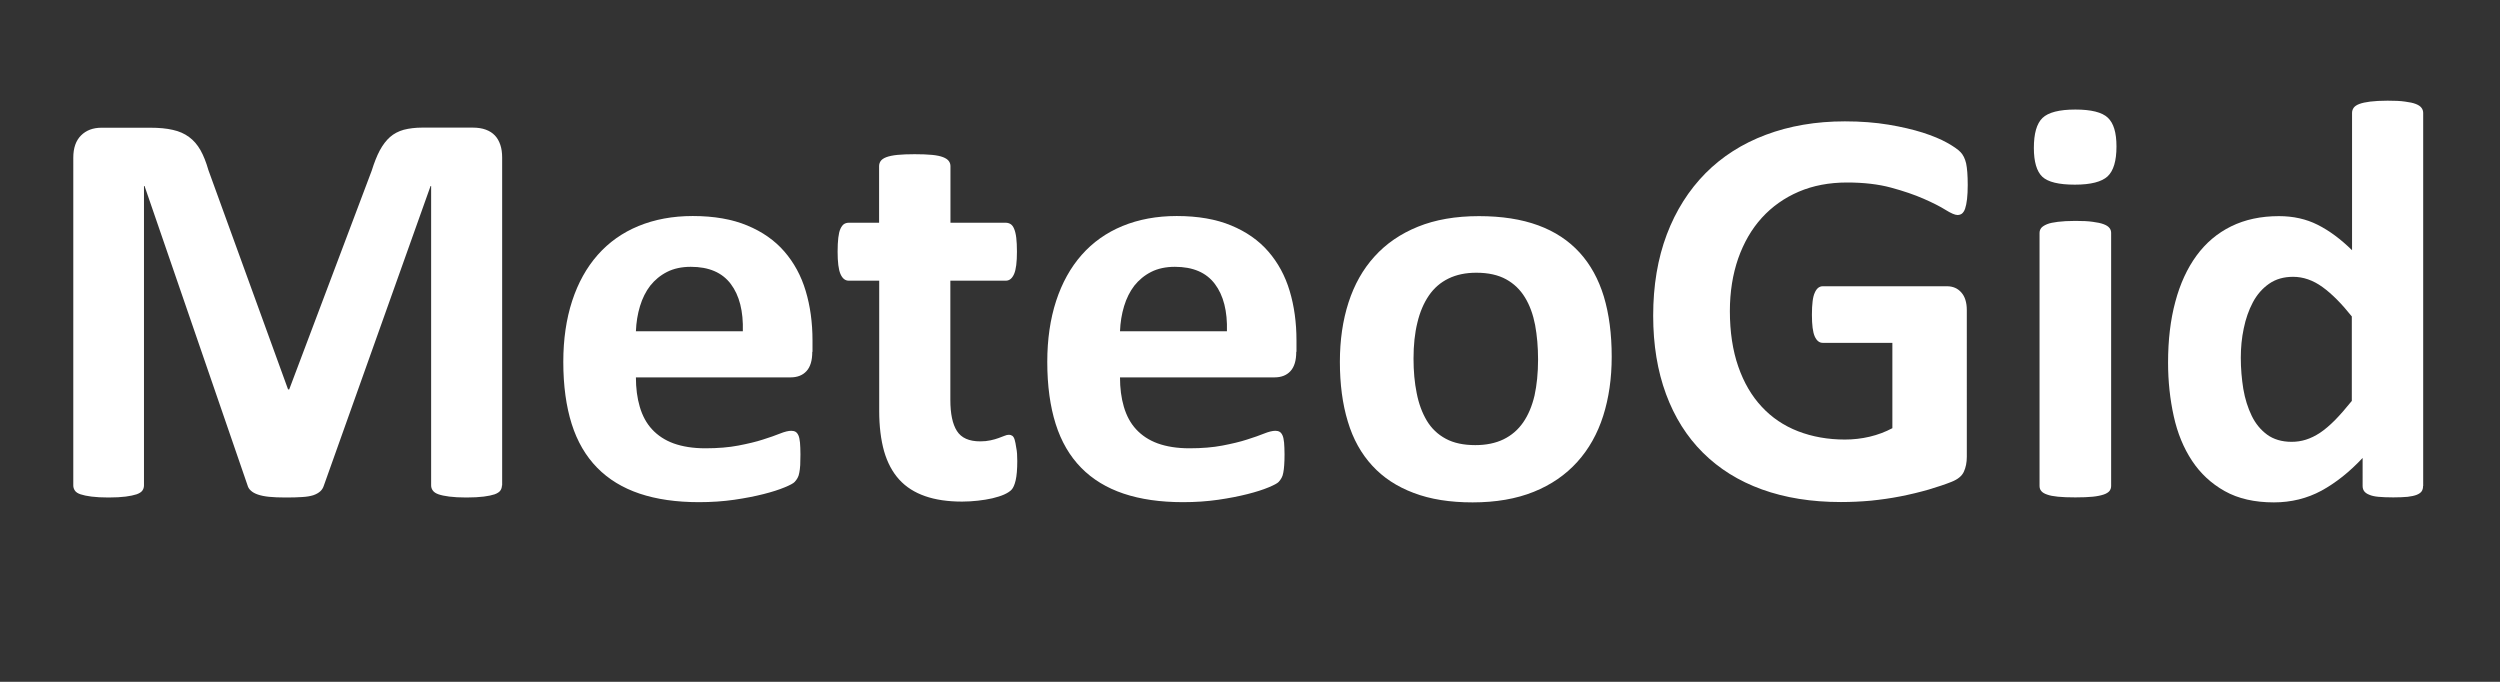 <?xml version="1.0" encoding="utf-8"?>
<!-- Generator: Adobe Illustrator 28.0.0, SVG Export Plug-In . SVG Version: 6.00 Build 0)  -->
<svg
    version="1.1"
    id="Layer_1"
    xmlns="http://www.w3.org/2000/svg"
    xmlns:xlink="http://www.w3.org/1999/xlink"
    x="0px"
    y="0px"
    width="220px"
    height="60px"
    viewBox="0 0 220 60"
    enable-background="new 0 0 220 60"
    xml:space="preserve"
>
    <rect x="0" y="0" width="220" height="60" fill="#333333" stroke="none"/>
    <path
        fill="#FFFFFF"
        d="M44.17,42.72c0,0.17-0.05,0.32-0.14,0.45s-0.26,0.24-0.5,0.33c-0.24,0.08-0.56,0.15-0.96,0.2
	s-0.91,0.08-1.53,0.08c-0.6,0-1.1-0.03-1.5-0.08s-0.72-0.12-0.95-0.2c-0.23-0.08-0.4-0.19-0.5-0.33s-0.15-0.28-0.15-0.45V16.37
	h-0.05L28.51,42.7c-0.07,0.22-0.17,0.4-0.33,0.54s-0.35,0.25-0.61,0.34c-0.26,0.08-0.59,0.14-0.99,0.16
	c-0.4,0.03-0.88,0.04-1.45,0.04c-0.57,0-1.05-0.02-1.45-0.06c-0.4-0.04-0.73-0.11-0.99-0.2s-0.46-0.2-0.61-0.34
	c-0.15-0.13-0.25-0.29-0.3-0.48l-9.06-26.33h-0.05v26.35c0,0.17-0.05,0.32-0.14,0.45c-0.09,0.13-0.26,0.24-0.51,0.33
	c-0.25,0.08-0.57,0.15-0.96,0.2c-0.39,0.05-0.9,0.08-1.51,0.08c-0.6,0-1.1-0.03-1.5-0.08s-0.72-0.12-0.96-0.2
	c-0.24-0.08-0.41-0.19-0.5-0.33c-0.09-0.13-0.14-0.28-0.14-0.45V13.87c0-0.85,0.23-1.5,0.68-1.95c0.45-0.45,1.05-0.68,1.8-0.68h4.3
	c0.77,0,1.43,0.06,1.98,0.19c0.55,0.12,1.03,0.33,1.43,0.63c0.4,0.29,0.73,0.68,1,1.15c0.27,0.48,0.5,1.06,0.7,1.76l7.01,19.3h0.1
	l7.26-19.25c0.22-0.7,0.45-1.29,0.71-1.78c0.26-0.48,0.56-0.88,0.9-1.18c0.34-0.3,0.75-0.51,1.21-0.64
	c0.47-0.12,1.01-0.19,1.63-0.19h4.43c0.45,0,0.84,0.06,1.16,0.18c0.33,0.12,0.59,0.29,0.8,0.51s0.37,0.5,0.48,0.83
	c0.11,0.33,0.16,0.7,0.16,1.11V42.72z"
    />
    <path
        fill="#FFFFFF"
        d="M71.48,30.96c0,0.77-0.17,1.33-0.51,1.7c-0.34,0.37-0.81,0.55-1.41,0.55H55.96c0,0.95,0.11,1.81,0.34,2.59
	c0.23,0.78,0.58,1.44,1.08,1.98s1.13,0.96,1.9,1.24c0.78,0.28,1.71,0.43,2.79,0.43c1.1,0,2.07-0.08,2.9-0.24s1.56-0.33,2.17-0.53
	c0.61-0.19,1.11-0.37,1.51-0.53c0.4-0.16,0.73-0.24,0.98-0.24c0.15,0,0.28,0.03,0.38,0.09s0.18,0.16,0.25,0.31
	c0.07,0.15,0.11,0.36,0.14,0.64c0.02,0.28,0.04,0.62,0.04,1.04c0,0.37-0.01,0.68-0.02,0.94c-0.02,0.26-0.04,0.48-0.08,0.66
	c-0.03,0.18-0.08,0.34-0.15,0.46s-0.15,0.25-0.26,0.36c-0.11,0.12-0.4,0.28-0.89,0.48c-0.48,0.2-1.1,0.4-1.85,0.59
	c-0.75,0.19-1.61,0.36-2.58,0.5c-0.97,0.14-2,0.21-3.1,0.21c-1.99,0-3.73-0.25-5.22-0.75c-1.49-0.5-2.74-1.26-3.74-2.28
	c-1-1.02-1.75-2.3-2.24-3.85c-0.49-1.55-0.74-3.37-0.74-5.46c0-1.99,0.26-3.77,0.78-5.37c0.52-1.59,1.27-2.94,2.25-4.05
	c0.98-1.11,2.18-1.96,3.59-2.54c1.41-0.58,3-0.88,4.77-0.88c1.87,0,3.47,0.28,4.79,0.83c1.33,0.55,2.42,1.31,3.27,2.29
	c0.85,0.98,1.48,2.13,1.88,3.47c0.4,1.33,0.6,2.79,0.6,4.35V30.96z M65.37,29.16c0.05-1.77-0.3-3.16-1.06-4.17
	c-0.76-1.01-1.93-1.51-3.52-1.51c-0.8,0-1.5,0.15-2.09,0.45c-0.59,0.3-1.08,0.71-1.48,1.21c-0.39,0.51-0.69,1.11-0.9,1.8
	c-0.21,0.69-0.33,1.43-0.36,2.21H65.37z"
    />
    <path
        fill="#FFFFFF"
        d="M89.52,40.57c0,0.73-0.05,1.3-0.14,1.69c-0.09,0.39-0.21,0.67-0.36,0.83c-0.15,0.16-0.37,0.3-0.66,0.43
	s-0.63,0.23-1.03,0.33c-0.39,0.09-0.82,0.16-1.28,0.21c-0.46,0.05-0.92,0.08-1.39,0.08c-1.25,0-2.34-0.16-3.25-0.48
	c-0.92-0.32-1.68-0.8-2.28-1.46c-0.6-0.66-1.04-1.49-1.33-2.49c-0.28-1-0.43-2.19-0.43-3.55V24.7h-2.68c-0.32,0-0.56-0.2-0.73-0.59
	c-0.17-0.39-0.25-1.05-0.25-1.96c0-0.48,0.02-0.89,0.06-1.23c0.04-0.33,0.1-0.6,0.19-0.79s0.19-0.33,0.31-0.41s0.27-0.12,0.44-0.12
	h2.65v-4.98c0-0.17,0.05-0.32,0.14-0.45c0.09-0.13,0.26-0.25,0.5-0.34c0.24-0.09,0.57-0.16,0.98-0.2c0.41-0.04,0.91-0.06,1.51-0.06
	c0.62,0,1.13,0.02,1.54,0.06c0.41,0.04,0.73,0.11,0.96,0.2c0.23,0.09,0.4,0.2,0.5,0.34c0.1,0.13,0.15,0.28,0.15,0.45v4.98h4.85
	c0.17,0,0.31,0.04,0.44,0.12s0.23,0.22,0.31,0.41c0.08,0.19,0.15,0.45,0.19,0.79c0.04,0.33,0.06,0.74,0.06,1.23
	c0,0.92-0.08,1.57-0.25,1.96c-0.17,0.39-0.41,0.59-0.73,0.59h-4.88v10.49c0,1.22,0.19,2.13,0.58,2.74s1.07,0.91,2.05,0.91
	c0.33,0,0.63-0.03,0.9-0.09c0.27-0.06,0.5-0.12,0.71-0.2c0.21-0.07,0.38-0.14,0.53-0.2c0.14-0.06,0.27-0.09,0.39-0.09
	c0.1,0,0.2,0.03,0.29,0.09c0.09,0.06,0.16,0.18,0.21,0.35c0.05,0.18,0.1,0.41,0.14,0.71C89.5,39.72,89.52,40.1,89.52,40.57z"
    />
    <path
        fill="#FFFFFF"
        d="M114.07,30.96c0,0.77-0.17,1.33-0.51,1.7s-0.81,0.55-1.41,0.55H98.56c0,0.95,0.11,1.81,0.34,2.59
	c0.23,0.78,0.58,1.44,1.08,1.98s1.13,0.96,1.9,1.24c0.78,0.28,1.71,0.43,2.79,0.43c1.1,0,2.07-0.08,2.9-0.24s1.56-0.33,2.17-0.53
	c0.61-0.19,1.11-0.37,1.51-0.53c0.4-0.16,0.73-0.24,0.98-0.24c0.15,0,0.28,0.03,0.38,0.09c0.1,0.06,0.18,0.16,0.25,0.31
	c0.07,0.15,0.11,0.36,0.14,0.64c0.02,0.28,0.04,0.62,0.04,1.04c0,0.37-0.01,0.68-0.03,0.94s-0.04,0.48-0.08,0.66
	c-0.03,0.18-0.08,0.34-0.15,0.46c-0.07,0.12-0.15,0.25-0.26,0.36c-0.11,0.12-0.41,0.28-0.89,0.48c-0.48,0.2-1.1,0.4-1.85,0.59
	c-0.75,0.19-1.61,0.36-2.58,0.5c-0.97,0.14-2,0.21-3.1,0.21c-1.99,0-3.73-0.25-5.22-0.75c-1.49-0.5-2.74-1.26-3.74-2.28
	c-1-1.02-1.75-2.3-2.24-3.85s-0.74-3.37-0.74-5.46c0-1.99,0.26-3.77,0.78-5.37c0.52-1.59,1.27-2.94,2.25-4.05
	c0.98-1.11,2.18-1.96,3.59-2.54s3-0.88,4.77-0.88c1.87,0,3.47,0.28,4.79,0.83c1.33,0.55,2.42,1.31,3.27,2.29
	c0.85,0.98,1.48,2.13,1.88,3.47c0.4,1.33,0.6,2.79,0.6,4.35V30.96z M107.97,29.16c0.05-1.77-0.3-3.16-1.06-4.17
	c-0.76-1.01-1.93-1.51-3.52-1.51c-0.8,0-1.5,0.15-2.09,0.45c-0.59,0.3-1.08,0.71-1.48,1.21c-0.39,0.51-0.69,1.11-0.9,1.8
	c-0.21,0.69-0.33,1.43-0.36,2.21H107.97z"
    />
    <path
        fill="#FFFFFF"
        d="M141.83,31.39c0,1.9-0.25,3.64-0.75,5.21c-0.5,1.57-1.26,2.92-2.28,4.05c-1.02,1.13-2.29,2.01-3.83,2.63
	s-3.33,0.93-5.38,0.93c-1.99,0-3.71-0.27-5.18-0.83c-1.47-0.55-2.69-1.35-3.65-2.4c-0.97-1.05-1.69-2.34-2.15-3.88
	c-0.47-1.54-0.7-3.29-0.7-5.26c0-1.9,0.25-3.64,0.76-5.22c0.51-1.58,1.27-2.93,2.29-4.05c1.02-1.13,2.29-2,3.82-2.62
	c1.53-0.62,3.32-0.93,5.37-0.93c2,0,3.74,0.27,5.21,0.81c1.47,0.54,2.68,1.34,3.64,2.39c0.96,1.05,1.67,2.34,2.14,3.88
	C141.6,27.64,141.83,29.4,141.83,31.39z M135.35,31.64c0-1.1-0.09-2.11-0.26-3.04c-0.18-0.93-0.47-1.73-0.89-2.42
	s-0.97-1.22-1.66-1.6c-0.69-0.38-1.56-0.58-2.62-0.58c-0.94,0-1.75,0.17-2.45,0.51c-0.7,0.34-1.28,0.84-1.73,1.5
	c-0.45,0.66-0.79,1.45-1.01,2.38c-0.23,0.93-0.34,1.98-0.34,3.17c0,1.1,0.09,2.11,0.28,3.04c0.18,0.93,0.48,1.73,0.89,2.42
	c0.41,0.68,0.96,1.21,1.67,1.59c0.7,0.38,1.57,0.56,2.6,0.56c0.95,0,1.78-0.17,2.48-0.51c0.7-0.34,1.28-0.84,1.73-1.49
	c0.45-0.65,0.78-1.44,1-2.37C135.24,33.88,135.35,32.82,135.35,31.64z"
    />
    <path
        fill="#FFFFFF"
        d="M173.16,16.27c0,0.48-0.02,0.9-0.06,1.25c-0.04,0.35-0.1,0.63-0.17,0.84s-0.17,0.35-0.28,0.44
	c-0.11,0.08-0.24,0.12-0.39,0.12c-0.22,0-0.57-0.15-1.05-0.45c-0.48-0.3-1.13-0.63-1.93-0.98c-0.8-0.35-1.76-0.68-2.87-0.98
	s-2.4-0.45-3.87-0.45c-1.57,0-2.99,0.27-4.25,0.81s-2.35,1.31-3.25,2.3c-0.9,0.99-1.59,2.19-2.08,3.58
	c-0.48,1.39-0.73,2.93-0.73,4.62c0,1.85,0.25,3.48,0.74,4.89c0.49,1.41,1.18,2.59,2.07,3.54c0.88,0.95,1.95,1.67,3.19,2.15
	c1.24,0.48,2.62,0.73,4.12,0.73c0.73,0,1.46-0.08,2.18-0.25c0.72-0.17,1.38-0.42,2-0.75v-7.51h-6.13c-0.3,0-0.53-0.19-0.7-0.56
	c-0.17-0.38-0.25-1.01-0.25-1.91c0-0.47,0.02-0.86,0.06-1.18s0.1-0.57,0.19-0.76c0.08-0.19,0.18-0.33,0.3-0.43
	c0.12-0.09,0.25-0.14,0.4-0.14h10.94c0.27,0,0.5,0.05,0.71,0.14c0.21,0.09,0.39,0.23,0.55,0.41c0.16,0.18,0.28,0.4,0.36,0.66
	c0.08,0.26,0.12,0.55,0.12,0.89V40.2c0,0.5-0.09,0.94-0.26,1.31c-0.17,0.38-0.53,0.67-1.08,0.89s-1.21,0.44-2.01,0.68
	c-0.8,0.23-1.63,0.43-2.49,0.6c-0.86,0.17-1.73,0.29-2.6,0.38c-0.88,0.08-1.76,0.12-2.64,0.12c-2.59,0-4.9-0.37-6.95-1.11
	s-3.77-1.82-5.19-3.23c-1.42-1.41-2.5-3.13-3.25-5.16s-1.13-4.33-1.13-6.9c0-2.65,0.4-5.03,1.2-7.15c0.8-2.11,1.94-3.9,3.4-5.38
	c1.47-1.48,3.24-2.61,5.32-3.39s4.39-1.18,6.95-1.18c1.4,0,2.68,0.1,3.83,0.29c1.15,0.19,2.16,0.43,3.02,0.7
	c0.86,0.28,1.57,0.57,2.14,0.89s0.96,0.59,1.19,0.83c0.22,0.23,0.39,0.56,0.49,0.99C173.11,14.81,173.16,15.44,173.16,16.27z"
    />
    <path
        fill="#FFFFFF"
        d="M186.25,12.89c0,1.27-0.26,2.14-0.78,2.63c-0.52,0.48-1.48,0.73-2.88,0.73c-1.42,0-2.37-0.23-2.87-0.7
	c-0.49-0.47-0.74-1.31-0.74-2.53c0-1.27,0.25-2.15,0.76-2.64c0.51-0.49,1.47-0.74,2.89-0.74c1.4,0,2.35,0.24,2.85,0.71
	C186,10.83,186.25,11.67,186.25,12.89z M185.78,42.77c0,0.17-0.05,0.31-0.15,0.44c-0.1,0.12-0.27,0.23-0.51,0.31
	c-0.24,0.08-0.56,0.15-0.96,0.19c-0.4,0.04-0.91,0.06-1.53,0.06s-1.13-0.02-1.53-0.06c-0.4-0.04-0.72-0.1-0.96-0.19
	c-0.24-0.08-0.41-0.19-0.51-0.31c-0.1-0.12-0.15-0.27-0.15-0.44V20.5c0-0.17,0.05-0.31,0.15-0.44c0.1-0.12,0.27-0.23,0.51-0.33
	s0.56-0.16,0.96-0.21s0.91-0.08,1.53-0.08s1.13,0.02,1.53,0.08c0.4,0.05,0.72,0.12,0.96,0.21s0.41,0.2,0.51,0.33
	c0.1,0.12,0.15,0.27,0.15,0.44V42.77z"
    />
    <path
        fill="#FFFFFF"
        d="M213.23,42.77c0,0.18-0.04,0.34-0.12,0.46c-0.08,0.12-0.23,0.23-0.43,0.31s-0.47,0.14-0.81,0.18
	c-0.34,0.03-0.76,0.05-1.26,0.05c-0.53,0-0.97-0.02-1.3-0.05c-0.33-0.03-0.61-0.09-0.81-0.18c-0.21-0.08-0.36-0.19-0.45-0.31
	s-0.14-0.28-0.14-0.46V40.3c-1.15,1.23-2.36,2.19-3.62,2.88c-1.26,0.68-2.66,1.03-4.19,1.03c-1.7,0-3.14-0.33-4.32-0.99
	c-1.18-0.66-2.14-1.55-2.88-2.67c-0.74-1.12-1.28-2.42-1.61-3.92c-0.33-1.49-0.5-3.07-0.5-4.72c0-1.99,0.21-3.77,0.64-5.36
	c0.42-1.58,1.05-2.94,1.86-4.05c0.82-1.12,1.83-1.98,3.05-2.58s2.62-0.9,4.21-0.9c1.25,0,2.39,0.25,3.4,0.76
	c1.02,0.51,2.03,1.26,3.03,2.24V9.94c0-0.17,0.05-0.32,0.14-0.45c0.09-0.13,0.26-0.25,0.5-0.34c0.24-0.09,0.56-0.16,0.96-0.21
	c0.4-0.05,0.91-0.08,1.53-0.08c0.62,0,1.13,0.02,1.53,0.08c0.4,0.05,0.72,0.12,0.95,0.21c0.23,0.09,0.4,0.2,0.5,0.34
	c0.1,0.13,0.15,0.28,0.15,0.45V42.77z M206.97,27.86c-0.9-1.13-1.76-2-2.59-2.6c-0.83-0.6-1.69-0.9-2.59-0.9
	c-0.82,0-1.52,0.2-2.11,0.61c-0.59,0.41-1.07,0.96-1.43,1.64c-0.36,0.68-0.63,1.45-0.8,2.29c-0.18,0.84-0.26,1.71-0.26,2.59
	c0,0.94,0.08,1.84,0.22,2.73c0.15,0.88,0.4,1.67,0.74,2.37s0.8,1.25,1.36,1.66s1.29,0.63,2.15,0.63c0.43,0,0.85-0.06,1.26-0.19
	c0.41-0.13,0.83-0.33,1.25-0.61c0.42-0.28,0.86-0.66,1.31-1.11c0.45-0.46,0.94-1.02,1.48-1.69V27.86z"
    />
</svg>
